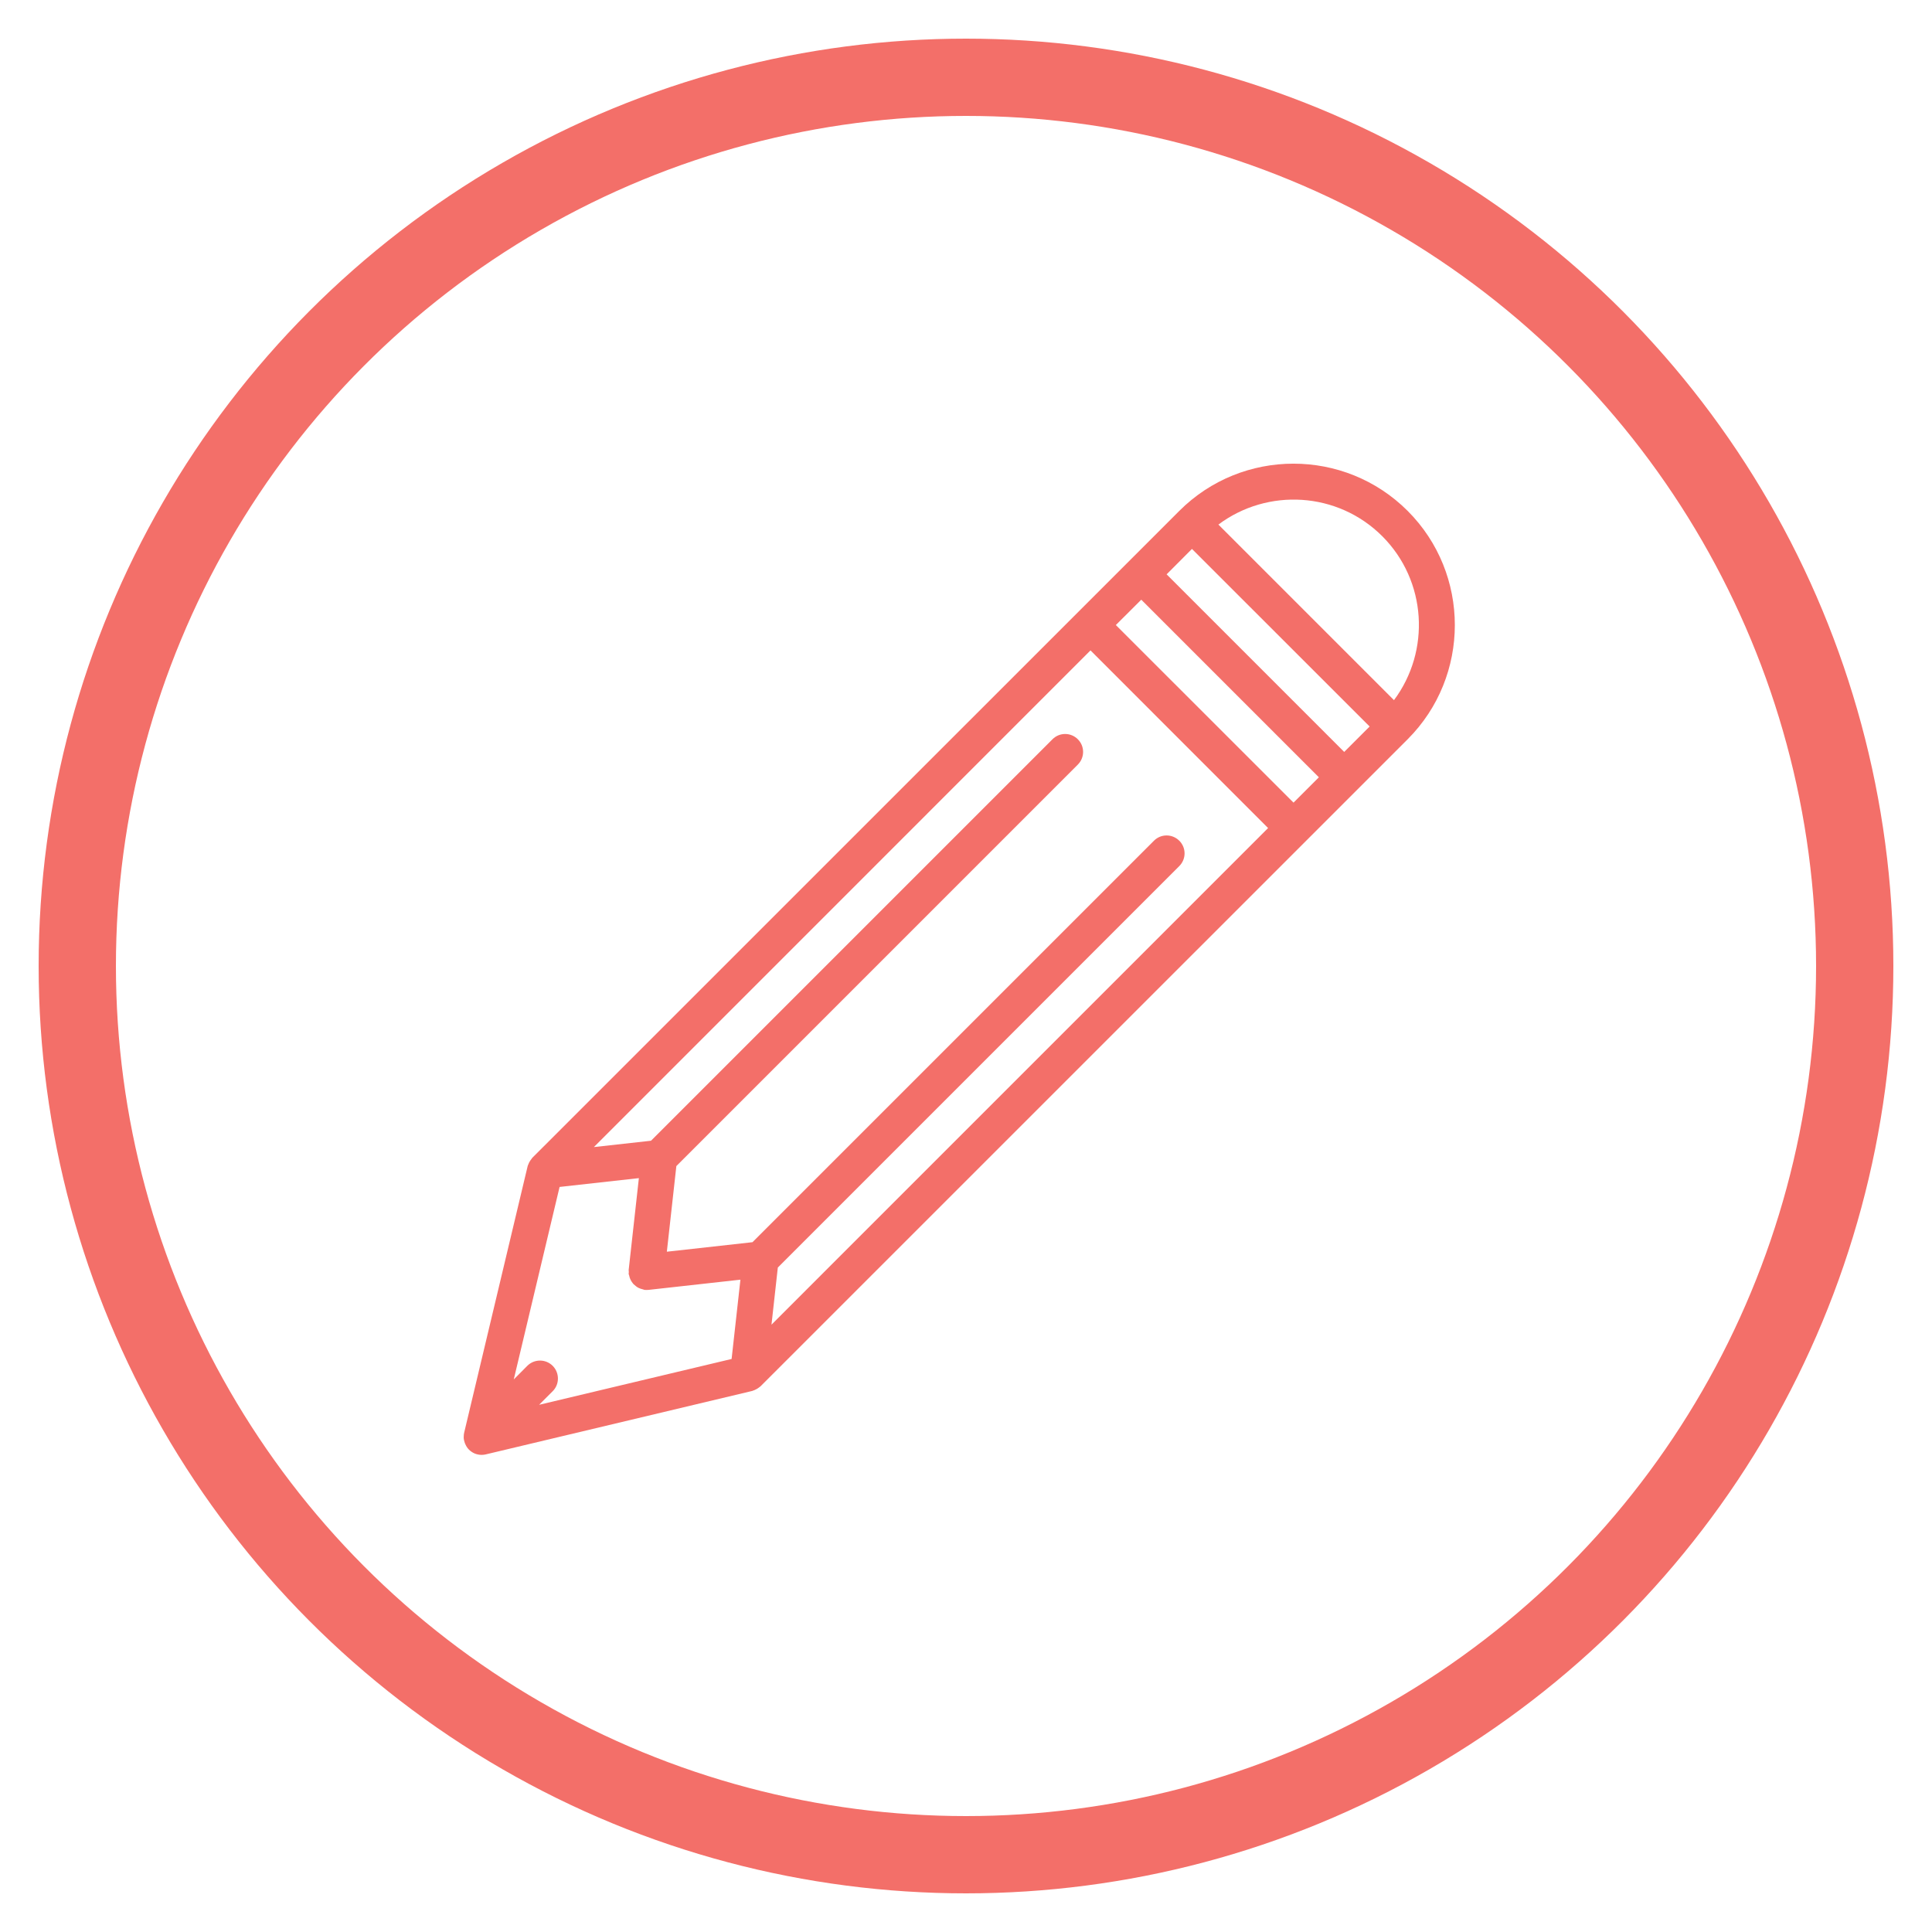 <?xml version="1.0" encoding="UTF-8" standalone="no"?>
<svg width="25px" height="25px" viewBox="0 0 25 25" version="1.1" xmlns="http://www.w3.org/2000/svg" xmlns:xlink="http://www.w3.org/1999/xlink">
    <!-- Generator: Sketch 41.2 (35397) - http://www.bohemiancoding.com/sketch -->
    <title>Group 2</title>
    <desc>Created with Sketch.</desc>
    <defs></defs>
    <g id="Part-1---Pantry" stroke="none" stroke-width="1" fill="none" fill-rule="evenodd">
        <g id="01_Pantry-Copy" transform="translate(-160, -161)">
            <g id="Group-2" transform="translate(161, 162)">
                <g id="edit" transform="translate(5, 5)" fill="#F36F69">
                    <path d="M12.215,0.611 C11.4,-0.204 10.075,-0.204 9.26,0.611 L0.888,8.982 C0.884,8.986 0.882,8.991 0.879,8.995 C0.874,9.001 0.87,9.007 0.865,9.013 C0.853,9.03 0.843,9.048 0.836,9.068 C0.834,9.074 0.831,9.08 0.829,9.086 C0.829,9.088 0.827,9.09 0.827,9.093 L0.006,12.54 C0.002,12.556 0.001,12.571 0.001,12.587 C0.001,12.59 0,12.593 0,12.596 C0,12.622 0.006,12.648 0.015,12.673 C0.017,12.679 0.019,12.684 0.022,12.689 C0.033,12.714 0.048,12.738 0.068,12.758 C0.09,12.78 0.116,12.797 0.144,12.809 C0.172,12.82 0.202,12.826 0.232,12.826 C0.25,12.826 0.268,12.824 0.285,12.82 L3.733,11.999 C3.739,11.998 3.744,11.994 3.751,11.992 C3.758,11.99 3.766,11.987 3.773,11.983 C3.79,11.976 3.806,11.966 3.82,11.955 C3.826,11.95 3.832,11.947 3.837,11.942 C3.839,11.94 3.841,11.939 3.843,11.937 L12.215,3.566 C13.029,2.751 13.029,1.425 12.215,0.611 Z M11.887,0.939 C12.464,1.517 12.513,2.424 12.038,3.06 L9.766,0.788 C10.402,0.312 11.309,0.361 11.887,0.939 Z M10.738,4.386 L8.439,2.088 L8.768,1.76 L11.066,4.058 L10.738,4.386 Z M1.152,11.674 C1.061,11.583 0.914,11.583 0.823,11.674 L0.648,11.85 L1.241,9.359 L2.267,9.245 L2.135,10.434 C2.134,10.443 2.137,10.451 2.137,10.46 C2.137,10.469 2.134,10.477 2.135,10.485 C2.136,10.493 2.14,10.499 2.142,10.507 C2.144,10.52 2.148,10.533 2.153,10.545 C2.159,10.56 2.166,10.574 2.175,10.587 C2.182,10.598 2.19,10.607 2.198,10.617 C2.21,10.628 2.222,10.638 2.235,10.648 C2.245,10.655 2.255,10.662 2.267,10.667 C2.282,10.674 2.298,10.679 2.315,10.683 C2.324,10.685 2.331,10.689 2.34,10.691 C2.348,10.692 2.357,10.692 2.365,10.692 L2.366,10.692 L2.366,10.692 L2.366,10.692 L2.366,10.692 C2.375,10.692 2.383,10.692 2.392,10.691 L3.581,10.559 L3.467,11.585 L0.976,12.178 L1.152,12.002 C1.242,11.912 1.242,11.765 1.152,11.674 Z M4.065,10.402 L9.26,5.207 C9.351,5.116 9.351,4.969 9.26,4.879 C9.169,4.788 9.022,4.788 8.932,4.879 L3.737,10.074 L2.629,10.197 L2.752,9.089 L7.947,3.894 C8.038,3.803 8.038,3.656 7.947,3.566 C7.856,3.475 7.71,3.475 7.619,3.566 L2.424,8.761 L1.685,8.843 L8.111,2.416 L10.409,4.715 L3.983,11.141 L4.065,10.402 Z M11.394,3.73 L9.096,1.432 L9.424,1.103 L11.723,3.401 L11.394,3.73 Z" id="Shape"></path>
                </g>
                <circle id="Oval" stroke="#F36F69" cx="11.5" cy="11.5" r="11.5"></circle>
            </g>
        </g>
    </g>
</svg>